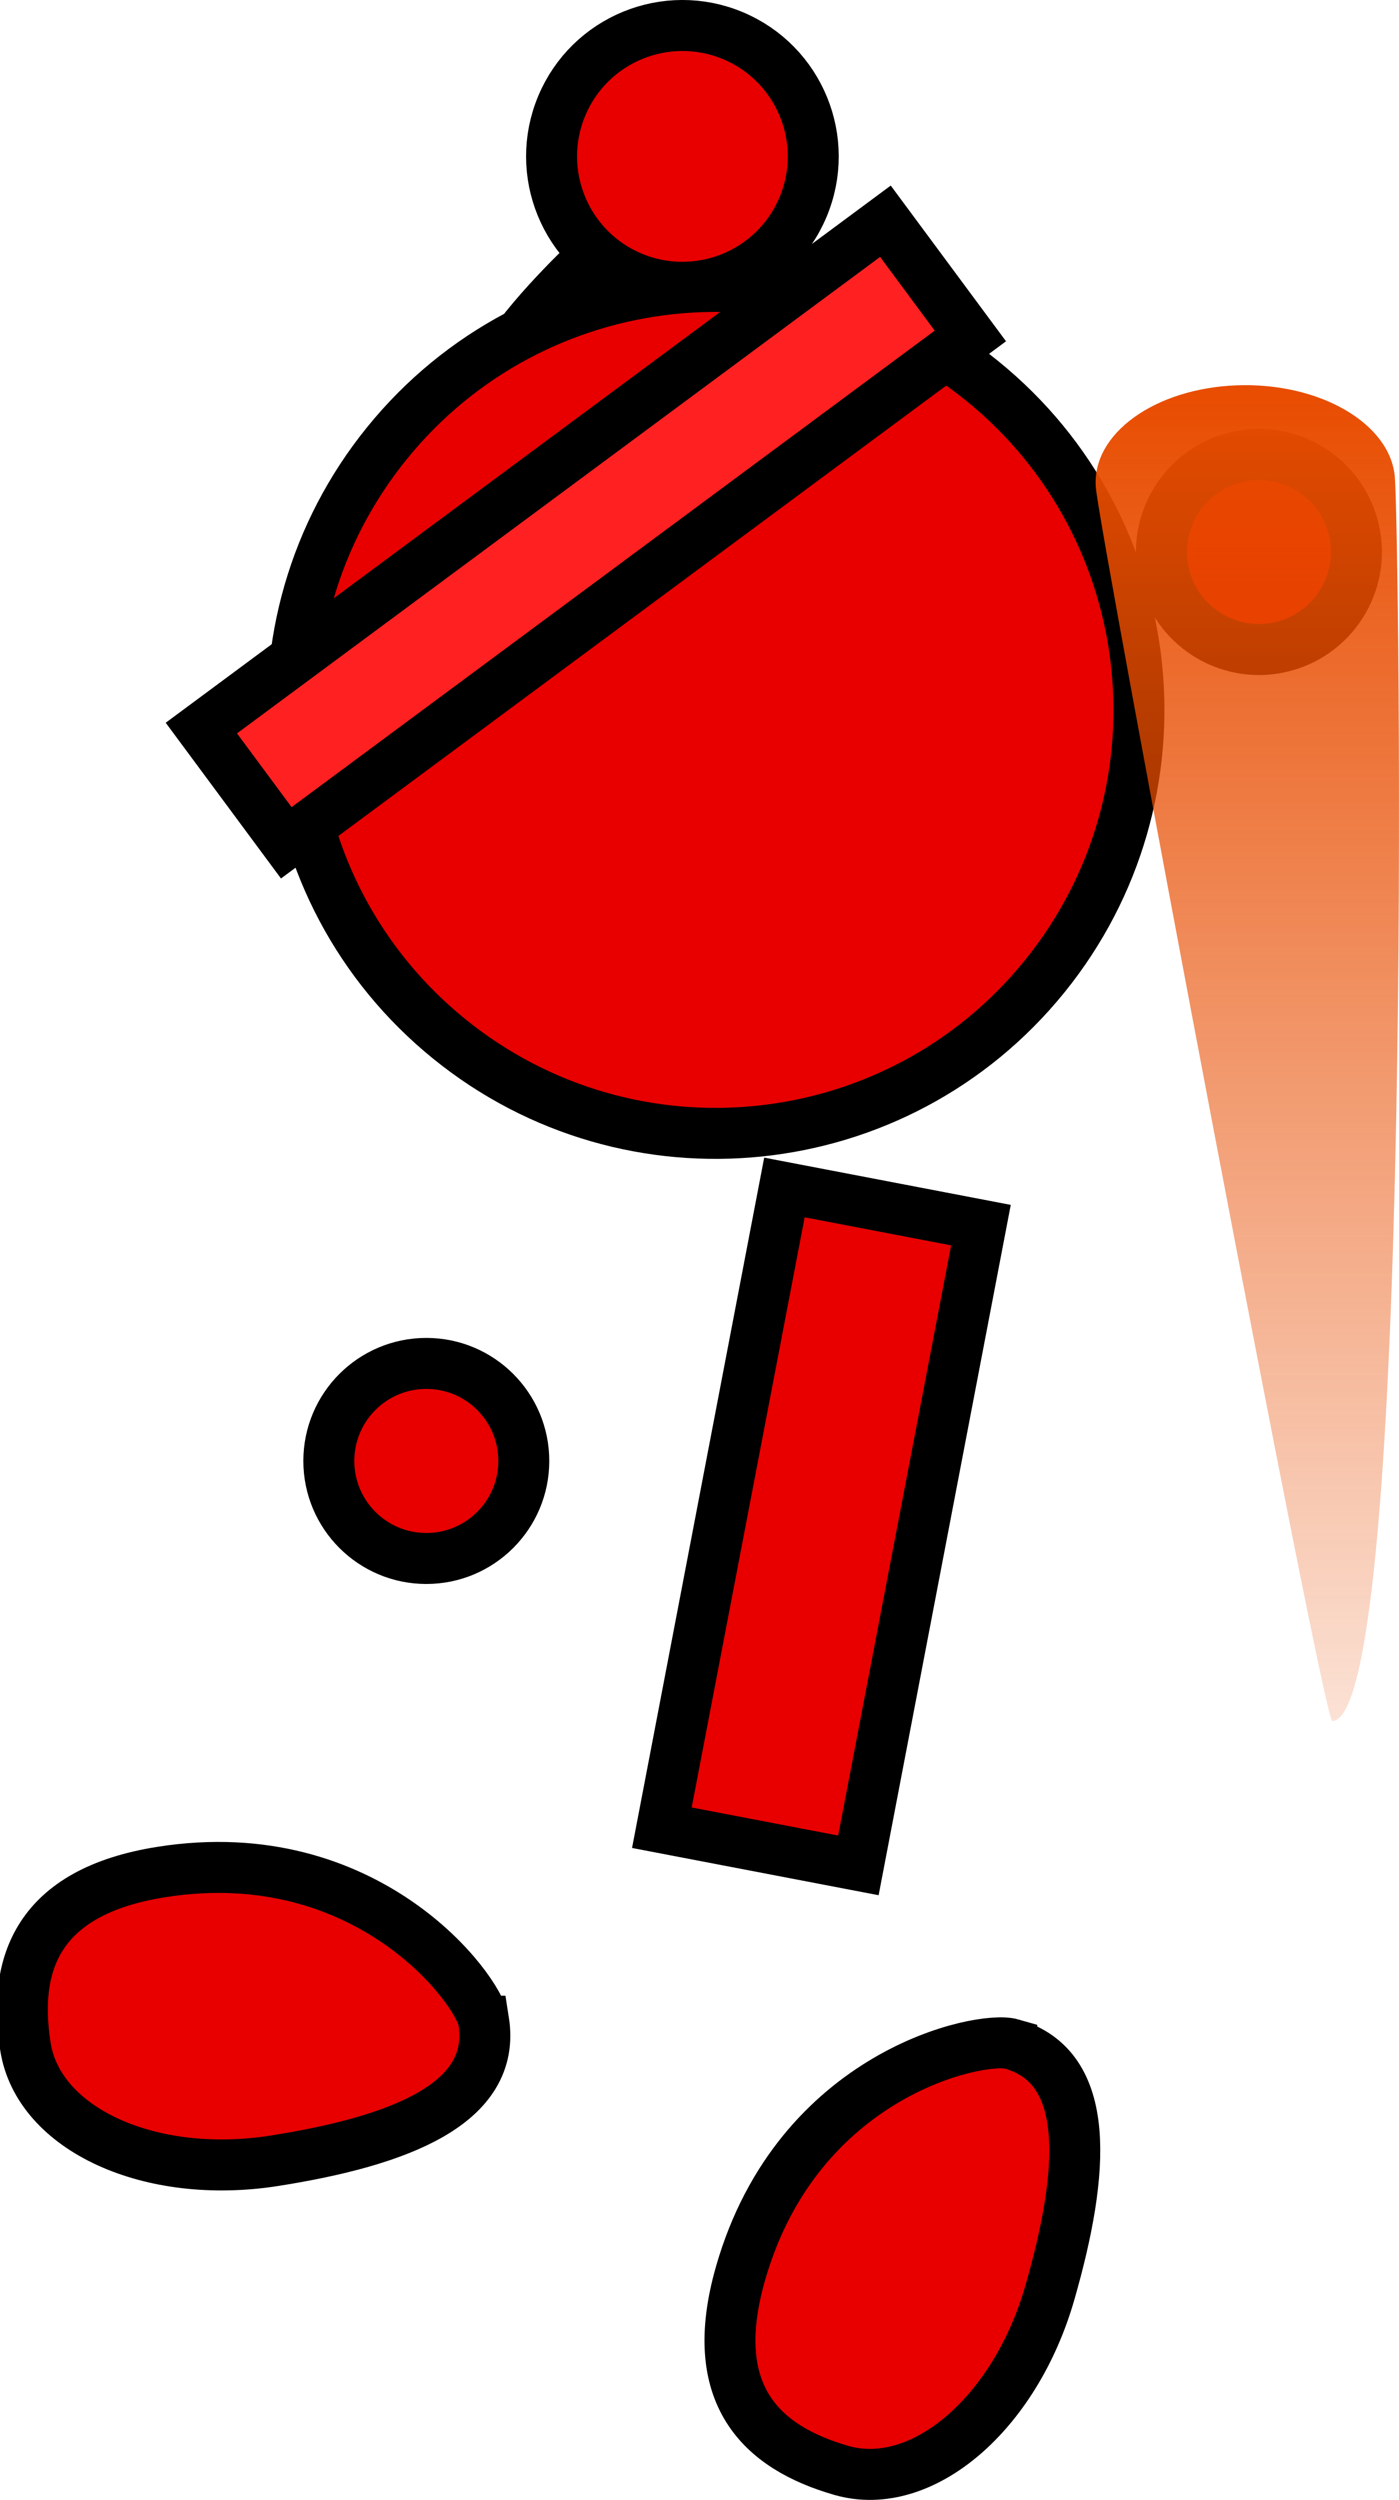 <svg version="1.1" xmlns="http://www.w3.org/2000/svg" xmlns:xlink="http://www.w3.org/1999/xlink" width="54.895" height="98.04" viewBox="0,0,54.895,98.04"><defs><linearGradient x1="259.588" y1="146.121" x2="259.588" y2="208.844" gradientUnits="userSpaceOnUse" id="color-1"><stop offset="0" stop-color="#e84c00"/><stop offset="1" stop-color="#e84c00" stop-opacity="0"/></linearGradient></defs><g transform="translate(-210.419,-131.016)"><g data-paper-data="{&quot;isPaintingLayer&quot;:true}" fill-rule="nonzero" stroke="#000000" stroke-linejoin="miter" stroke-miterlimit="10" stroke-dasharray="" stroke-dashoffset="0" style="mix-blend-mode: normal"><path d="M227.573,150.469c0,0 1.893,-4.296 2.774,-5.649c1.111,-1.708 3.364,-3.783 3.364,-3.783" data-paper-data="{&quot;index&quot;:null}" fill="none" stroke-width="2" stroke-linecap="round"/><path d="M241.93,139.135c-1.096,2.614 -4.104,3.845 -6.719,2.749c-2.614,-1.096 -3.845,-4.104 -2.749,-6.719c1.096,-2.614 4.104,-3.845 6.719,-2.749c2.614,1.096 3.845,4.104 2.749,6.719z" data-paper-data="{&quot;index&quot;:null}" fill="#e80000" stroke-width="2" stroke-linecap="butt"/><path d="M251.4,169.318c-5.778,7.123 -16.236,8.214 -23.36,2.436c-7.123,-5.778 -8.214,-16.236 -2.436,-23.36c5.778,-7.123 16.236,-8.214 23.36,-2.436c7.123,5.778 8.214,16.236 2.436,23.36z" data-paper-data="{&quot;index&quot;:null}" fill="#e80000" stroke-width="2" stroke-linecap="butt"/><path d="M236.39,202.694l4.809,-25.109l7.711,1.477l-4.809,25.109z" fill="#e80000" stroke-width="2" stroke-linecap="butt"/><path d="M223.322,188.31c0,-2.112 1.712,-3.825 3.825,-3.825c2.112,0 3.825,1.712 3.825,3.825c0,2.112 -1.712,3.825 -3.825,3.825c-2.112,0 -3.825,-1.712 -3.825,-3.825z" fill="#e80000" stroke-width="2" stroke-linecap="butt"/><path d="M256.079,153.47c-0.446,-2.065 0.867,-4.1 2.932,-4.546c2.065,-0.446 4.1,0.867 4.546,2.932c0.446,2.065 -0.867,4.1 -2.932,4.546c-2.065,0.446 -4.1,-0.867 -4.546,-2.932z" fill="#e80000" stroke-width="2" stroke-linecap="butt"/><path d="M250.119,211.178c3.152,0.904 2.861,4.993 1.496,9.748c-1.364,4.755 -5.026,7.877 -8.178,6.973c-3.152,-0.904 -5.324,-2.977 -3.959,-7.733c2.252,-7.851 9.424,-9.338 10.641,-8.989z" data-paper-data="{&quot;index&quot;:null}" fill="#e80000" stroke-width="2" stroke-linecap="butt"/><path d="M221.653,164.069l-3.333,-4.5l26.842,-19.877l3.333,4.5z" data-paper-data="{&quot;index&quot;:null}" fill="#ff2121" stroke-width="2" stroke-linecap="butt"/><path d="M229.398,210.282c0.511,3.24 -3.319,4.701 -8.206,5.472c-4.887,0.771 -9.263,-1.231 -9.774,-4.47c-0.511,-3.24 0.452,-6.083 5.338,-6.854c8.068,-1.272 12.443,4.601 12.641,5.852z" data-paper-data="{&quot;index&quot;:null}" fill="#e80000" stroke-width="2" stroke-linecap="butt"/><path d="M262.695,198.512c-0.347,0.012 -9.117,-46.495 -9.276,-48.371c-0.178,-2.101 2.304,-3.899 5.543,-4.014c3.24,-0.116 6.011,1.494 6.189,3.596c0.178,2.101 0.784,48.674 -2.456,48.79z" data-paper-data="{&quot;index&quot;:null}" fill="url(#color-1)" stroke-width="0" stroke-linecap="butt"/></g></g></svg>